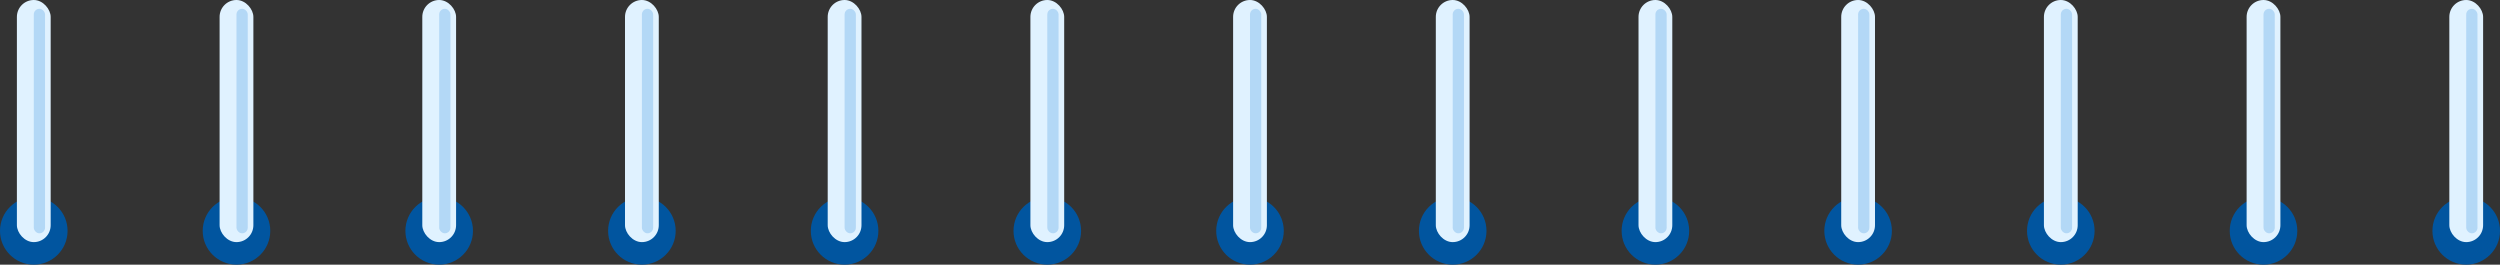 <svg width="444" height="47" viewBox="0 0 444 47" fill="none" xmlns="http://www.w3.org/2000/svg">
<rect x="0" y="0" width="444" height="47" fill="#333333" stroke="none"/>
<circle cx="6" cy="41" r="6" fill="#01559F"/>
<circle cx="42" cy="41" r="6" fill="#01559F"/>
<circle cx="78" cy="41" r="6" fill="#01559F"/>
<circle cx="114" cy="41" r="6" fill="#01559F"/>
<circle cx="150" cy="41" r="6" fill="#01559F"/>
<circle cx="186" cy="41" r="6" fill="#01559F"/>
<circle cx="222" cy="41" r="6" fill="#01559F"/>
<circle cx="258" cy="41" r="6" fill="#01559F"/>
<circle cx="294" cy="41" r="6" fill="#01559F"/>
<circle cx="330" cy="41" r="6" fill="#01559F"/>
<circle cx="366" cy="41" r="6" fill="#01559F"/>
<circle cx="402" cy="41" r="6" fill="#01559F"/>
<circle cx="438" cy="41" r="6" fill="#01559F"/>
<rect x="3" width="6" height="43" rx="3" fill="#E0F2FF"/>
<rect opacity="0.2" x="6" y="1.564" width="2" height="39.873" rx="1" fill="#0371D2"/>
<rect x="39" width="6" height="43" rx="3" fill="#E0F2FF"/>
<rect opacity="0.2" x="42" y="1.564" width="2" height="39.873" rx="1" fill="#0371D2"/>
<rect x="75" width="6" height="43" rx="3" fill="#E0F2FF"/>
<rect opacity="0.2" x="78" y="1.564" width="2" height="39.873" rx="1" fill="#0371D2"/>
<rect x="111" width="6" height="43" rx="3" fill="#E0F2FF"/>
<rect opacity="0.2" x="114" y="1.564" width="2" height="39.873" rx="1" fill="#0371D2"/>
<rect x="147" width="6" height="43" rx="3" fill="#E0F2FF"/>
<rect opacity="0.2" x="150" y="1.564" width="2" height="39.873" rx="1" fill="#0371D2"/>
<rect x="183" width="6" height="43" rx="3" fill="#E0F2FF"/>
<rect opacity="0.2" x="186" y="1.564" width="2" height="39.873" rx="1" fill="#0371D2"/>
<rect x="219" width="6" height="43" rx="3" fill="#E0F2FF"/>
<rect opacity="0.2" x="222" y="1.564" width="2" height="39.873" rx="1" fill="#0371D2"/>
<rect x="255" width="6" height="43" rx="3" fill="#E0F2FF"/>
<rect opacity="0.2" x="258" y="1.564" width="2" height="39.873" rx="1" fill="#0371D2"/>
<rect x="291" width="6" height="43" rx="3" fill="#E0F2FF"/>
<rect opacity="0.2" x="294" y="1.564" width="2" height="39.873" rx="1" fill="#0371D2"/>
<rect x="327" width="6" height="43" rx="3" fill="#E0F2FF"/>
<rect opacity="0.2" x="330" y="1.564" width="2" height="39.873" rx="1" fill="#0371D2"/>
<rect x="363" width="6" height="43" rx="3" fill="#E0F2FF"/>
<rect opacity="0.2" x="366" y="1.564" width="2" height="39.873" rx="1" fill="#0371D2"/>
<rect x="399" width="6" height="43" rx="3" fill="#E0F2FF"/>
<rect opacity="0.2" x="402" y="1.564" width="2" height="39.873" rx="1" fill="#0371D2"/>
<rect x="435" width="6" height="43" rx="3" fill="#E0F2FF"/>
<rect opacity="0.2" x="438" y="1.564" width="2" height="39.873" rx="1" fill="#0371D2"/>
</svg>
